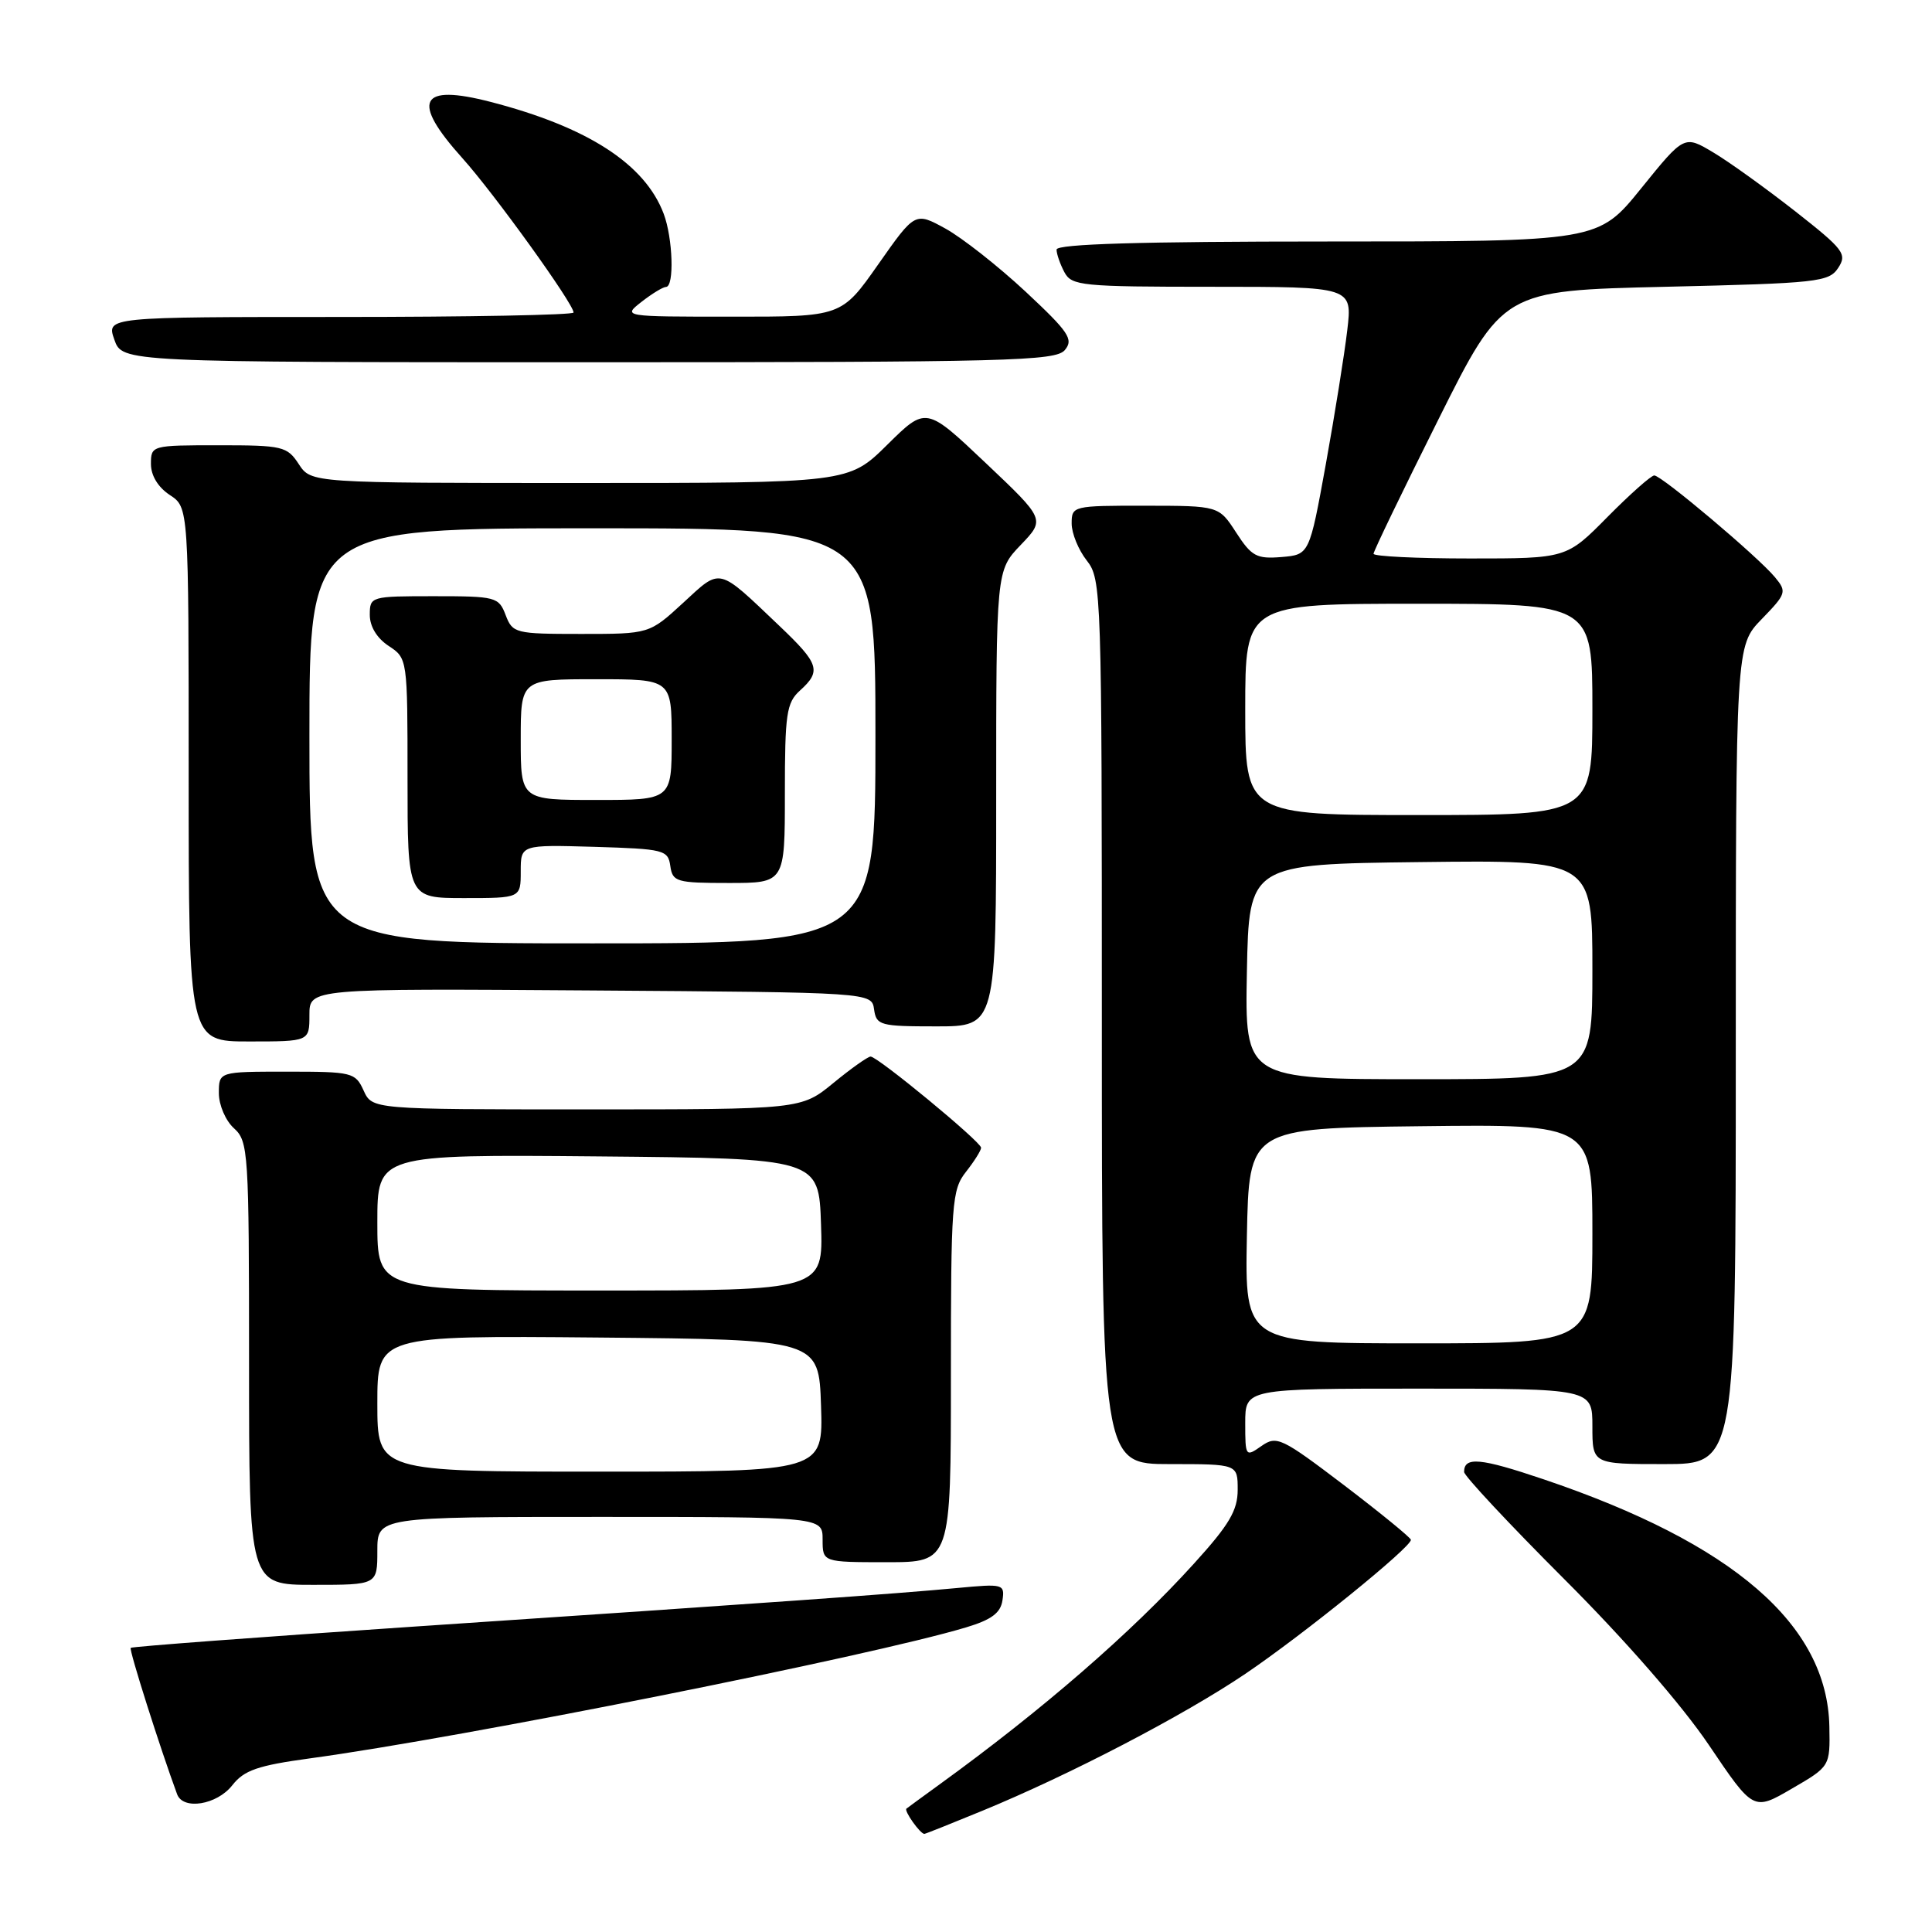 <?xml version="1.0" encoding="UTF-8" standalone="no"?>
<!DOCTYPE svg PUBLIC "-//W3C//DTD SVG 1.1//EN" "http://www.w3.org/Graphics/SVG/1.1/DTD/svg11.dtd" >
<svg xmlns="http://www.w3.org/2000/svg" xmlns:xlink="http://www.w3.org/1999/xlink" version="1.1" viewBox="0 0 256 256">
 <g >
 <path fill="currentColor"
d=" M 130.11 239.96 C 141.74 235.18 156.82 227.32 165.00 221.80 C 172.68 216.61 187.04 204.98 186.95 204.03 C 186.92 203.74 182.94 200.49 178.10 196.80 C 169.79 190.49 169.17 190.19 167.14 191.61 C 165.05 193.08 165.00 193.02 165.00 188.56 C 165.00 184.00 165.00 184.00 188.00 184.00 C 211.00 184.00 211.00 184.00 211.00 189.00 C 211.00 194.00 211.00 194.00 220.50 194.00 C 230.00 194.00 230.00 194.00 230.00 139.79 C 230.00 85.58 230.00 85.58 233.43 82.04 C 236.71 78.66 236.79 78.41 235.18 76.47 C 232.92 73.75 220.17 63.00 219.20 63.00 C 218.78 63.00 215.99 65.48 213.00 68.50 C 207.57 74.00 207.57 74.00 194.78 74.00 C 187.75 74.00 182.00 73.72 182.00 73.38 C 182.00 73.04 185.86 65.05 190.57 55.63 C 199.13 38.50 199.13 38.50 220.70 38.00 C 240.86 37.53 242.34 37.37 243.57 35.50 C 244.78 33.66 244.31 33.05 237.88 28.00 C 234.02 24.98 229.14 21.46 227.02 20.20 C 223.17 17.90 223.17 17.90 217.47 24.95 C 211.77 32.00 211.77 32.00 175.89 32.00 C 151.15 32.00 140.00 32.33 140.00 33.07 C 140.00 33.65 140.47 35.00 141.04 36.07 C 142.00 37.87 143.30 38.00 160.63 38.00 C 179.20 38.00 179.20 38.00 178.52 43.75 C 178.15 46.91 176.87 54.90 175.68 61.50 C 173.50 73.50 173.50 73.50 169.80 73.81 C 166.51 74.08 165.84 73.72 163.80 70.57 C 161.50 67.02 161.50 67.02 151.75 67.01 C 142.16 67.00 142.00 67.04 142.00 69.37 C 142.00 70.67 142.90 72.87 144.00 74.27 C 145.95 76.75 146.00 78.33 146.00 135.41 C 146.00 194.00 146.00 194.00 155.00 194.00 C 164.00 194.00 164.00 194.00 164.00 197.40 C 164.00 200.14 162.88 202.04 158.22 207.17 C 149.94 216.32 138.11 226.58 124.50 236.44 C 122.30 238.04 120.32 239.48 120.11 239.65 C 119.75 239.93 121.93 243.00 122.48 243.00 C 122.62 243.00 126.05 241.63 130.11 239.96 Z  M 242.40 228.78 C 242.14 215.29 229.68 204.51 204.52 196.01 C 196.14 193.18 194.00 192.98 194.00 195.04 C 194.00 195.55 199.97 201.94 207.27 209.24 C 215.32 217.28 222.87 225.94 226.44 231.23 C 232.34 239.97 232.34 239.97 237.42 237.01 C 242.50 234.06 242.50 234.06 242.40 228.78 Z  M 30.77 236.57 C 32.34 234.56 34.14 233.94 41.09 232.99 C 61.26 230.25 115.20 219.48 128.00 215.64 C 131.37 214.63 132.58 213.73 132.83 212.06 C 133.15 209.89 132.96 209.84 126.83 210.42 C 118.79 211.18 101.93 212.38 55.06 215.52 C 34.47 216.91 17.49 218.18 17.32 218.35 C 17.07 218.59 21.24 231.71 23.47 237.75 C 24.26 239.88 28.73 239.16 30.77 236.57 Z  M 50.00 205.50 C 50.00 201.00 50.00 201.00 79.50 201.00 C 109.00 201.00 109.00 201.00 109.00 204.00 C 109.00 207.00 109.00 207.00 117.50 207.00 C 126.00 207.00 126.00 207.00 126.00 182.41 C 126.00 159.33 126.12 157.66 128.00 155.27 C 129.10 153.87 130.00 152.44 130.00 152.08 C 130.00 151.30 116.30 140.00 115.36 140.00 C 115.00 140.00 112.78 141.57 110.43 143.50 C 106.16 147.00 106.16 147.00 77.74 147.00 C 49.32 147.00 49.32 147.00 48.18 144.50 C 47.09 142.10 46.67 142.00 38.02 142.00 C 29.00 142.00 29.00 142.00 29.00 144.85 C 29.00 146.42 29.89 148.50 31.00 149.50 C 32.91 151.23 33.00 152.58 33.00 180.65 C 33.00 210.00 33.00 210.00 41.50 210.00 C 50.00 210.00 50.00 210.00 50.00 205.50 Z  M 41.00 134.49 C 41.00 130.98 41.00 130.98 78.25 131.24 C 115.50 131.50 115.50 131.50 115.82 133.75 C 116.12 135.87 116.61 136.00 124.07 136.00 C 132.00 136.00 132.00 136.00 132.00 105.80 C 132.00 75.60 132.00 75.60 135.25 72.21 C 138.50 68.82 138.50 68.82 130.60 61.34 C 122.70 53.86 122.70 53.86 117.57 58.93 C 112.44 64.00 112.44 64.00 76.83 64.00 C 41.23 64.00 41.23 64.00 39.59 61.50 C 38.05 59.14 37.45 59.00 28.98 59.00 C 20.09 59.00 20.00 59.02 20.00 61.48 C 20.00 63.02 20.95 64.57 22.50 65.59 C 25.00 67.23 25.00 67.23 25.00 102.62 C 25.00 138.00 25.00 138.00 33.00 138.00 C 41.00 138.00 41.00 138.00 41.00 134.49 Z  M 141.10 46.38 C 142.28 44.96 141.63 44.00 135.88 38.63 C 132.26 35.26 127.49 31.51 125.28 30.29 C 121.25 28.08 121.25 28.08 116.37 35.03 C 111.50 41.97 111.50 41.97 97.00 41.96 C 82.50 41.96 82.50 41.96 85.00 40.00 C 86.38 38.92 87.84 38.03 88.25 38.02 C 89.37 37.99 89.16 31.55 87.94 28.32 C 85.45 21.73 77.88 16.84 65.04 13.51 C 55.56 11.05 54.41 13.33 61.28 20.97 C 65.47 25.63 76.00 40.25 76.00 41.41 C 76.00 41.74 62.07 42.00 45.05 42.00 C 14.10 42.00 14.10 42.00 15.15 45.00 C 16.20 48.00 16.20 48.00 77.98 48.00 C 133.73 48.00 139.89 47.84 141.10 46.38 Z  M 165.22 163.75 C 165.50 149.50 165.50 149.50 188.25 149.23 C 211.00 148.96 211.00 148.96 211.00 163.48 C 211.00 178.00 211.00 178.00 187.97 178.00 C 164.95 178.00 164.95 178.00 165.22 163.75 Z  M 165.22 128.75 C 165.50 114.50 165.50 114.50 188.25 114.23 C 211.00 113.96 211.00 113.96 211.00 128.48 C 211.00 143.00 211.00 143.00 187.97 143.00 C 164.95 143.00 164.95 143.00 165.22 128.75 Z  M 165.00 94.00 C 165.00 80.00 165.00 80.00 188.00 80.00 C 211.00 80.00 211.00 80.00 211.00 94.00 C 211.00 108.00 211.00 108.00 188.00 108.00 C 165.00 108.00 165.00 108.00 165.00 94.00 Z  M 50.00 185.98 C 50.00 176.97 50.00 176.97 79.25 177.23 C 108.50 177.50 108.50 177.50 108.79 186.25 C 109.08 195.00 109.08 195.00 79.54 195.00 C 50.00 195.00 50.00 195.00 50.00 185.98 Z  M 50.00 161.98 C 50.00 152.97 50.00 152.97 79.25 153.23 C 108.50 153.50 108.50 153.50 108.79 162.25 C 109.08 171.00 109.08 171.00 79.54 171.00 C 50.00 171.00 50.00 171.00 50.00 161.98 Z  M 41.00 97.50 C 41.00 70.00 41.00 70.00 78.50 70.00 C 116.00 70.00 116.00 70.00 116.00 97.50 C 116.00 125.00 116.00 125.00 78.50 125.00 C 41.00 125.00 41.00 125.00 41.00 97.50 Z  M 69.00 115.46 C 69.00 111.93 69.00 111.93 78.75 112.21 C 88.00 112.49 88.52 112.62 88.82 114.75 C 89.12 116.85 89.63 117.00 96.57 117.00 C 104.00 117.00 104.00 117.00 104.00 105.15 C 104.00 94.58 104.21 93.12 106.00 91.50 C 108.87 88.91 108.56 87.96 103.25 82.91 C 95.01 75.07 95.59 75.21 90.52 79.88 C 86.04 84.00 86.04 84.00 77.00 84.00 C 68.27 84.00 67.92 83.91 67.00 81.50 C 66.09 79.10 65.70 79.00 57.52 79.00 C 49.12 79.00 49.00 79.03 49.00 81.48 C 49.00 83.02 49.95 84.57 51.50 85.59 C 53.99 87.23 54.00 87.27 54.00 103.12 C 54.00 119.00 54.00 119.00 61.50 119.00 C 69.00 119.00 69.00 119.00 69.00 115.46 Z  M 69.00 98.00 C 69.00 90.00 69.00 90.00 79.00 90.00 C 89.00 90.00 89.00 90.00 89.00 98.00 C 89.00 106.00 89.00 106.00 79.00 106.00 C 69.00 106.00 69.00 106.00 69.00 98.00 Z "/>
</g>
</svg>
